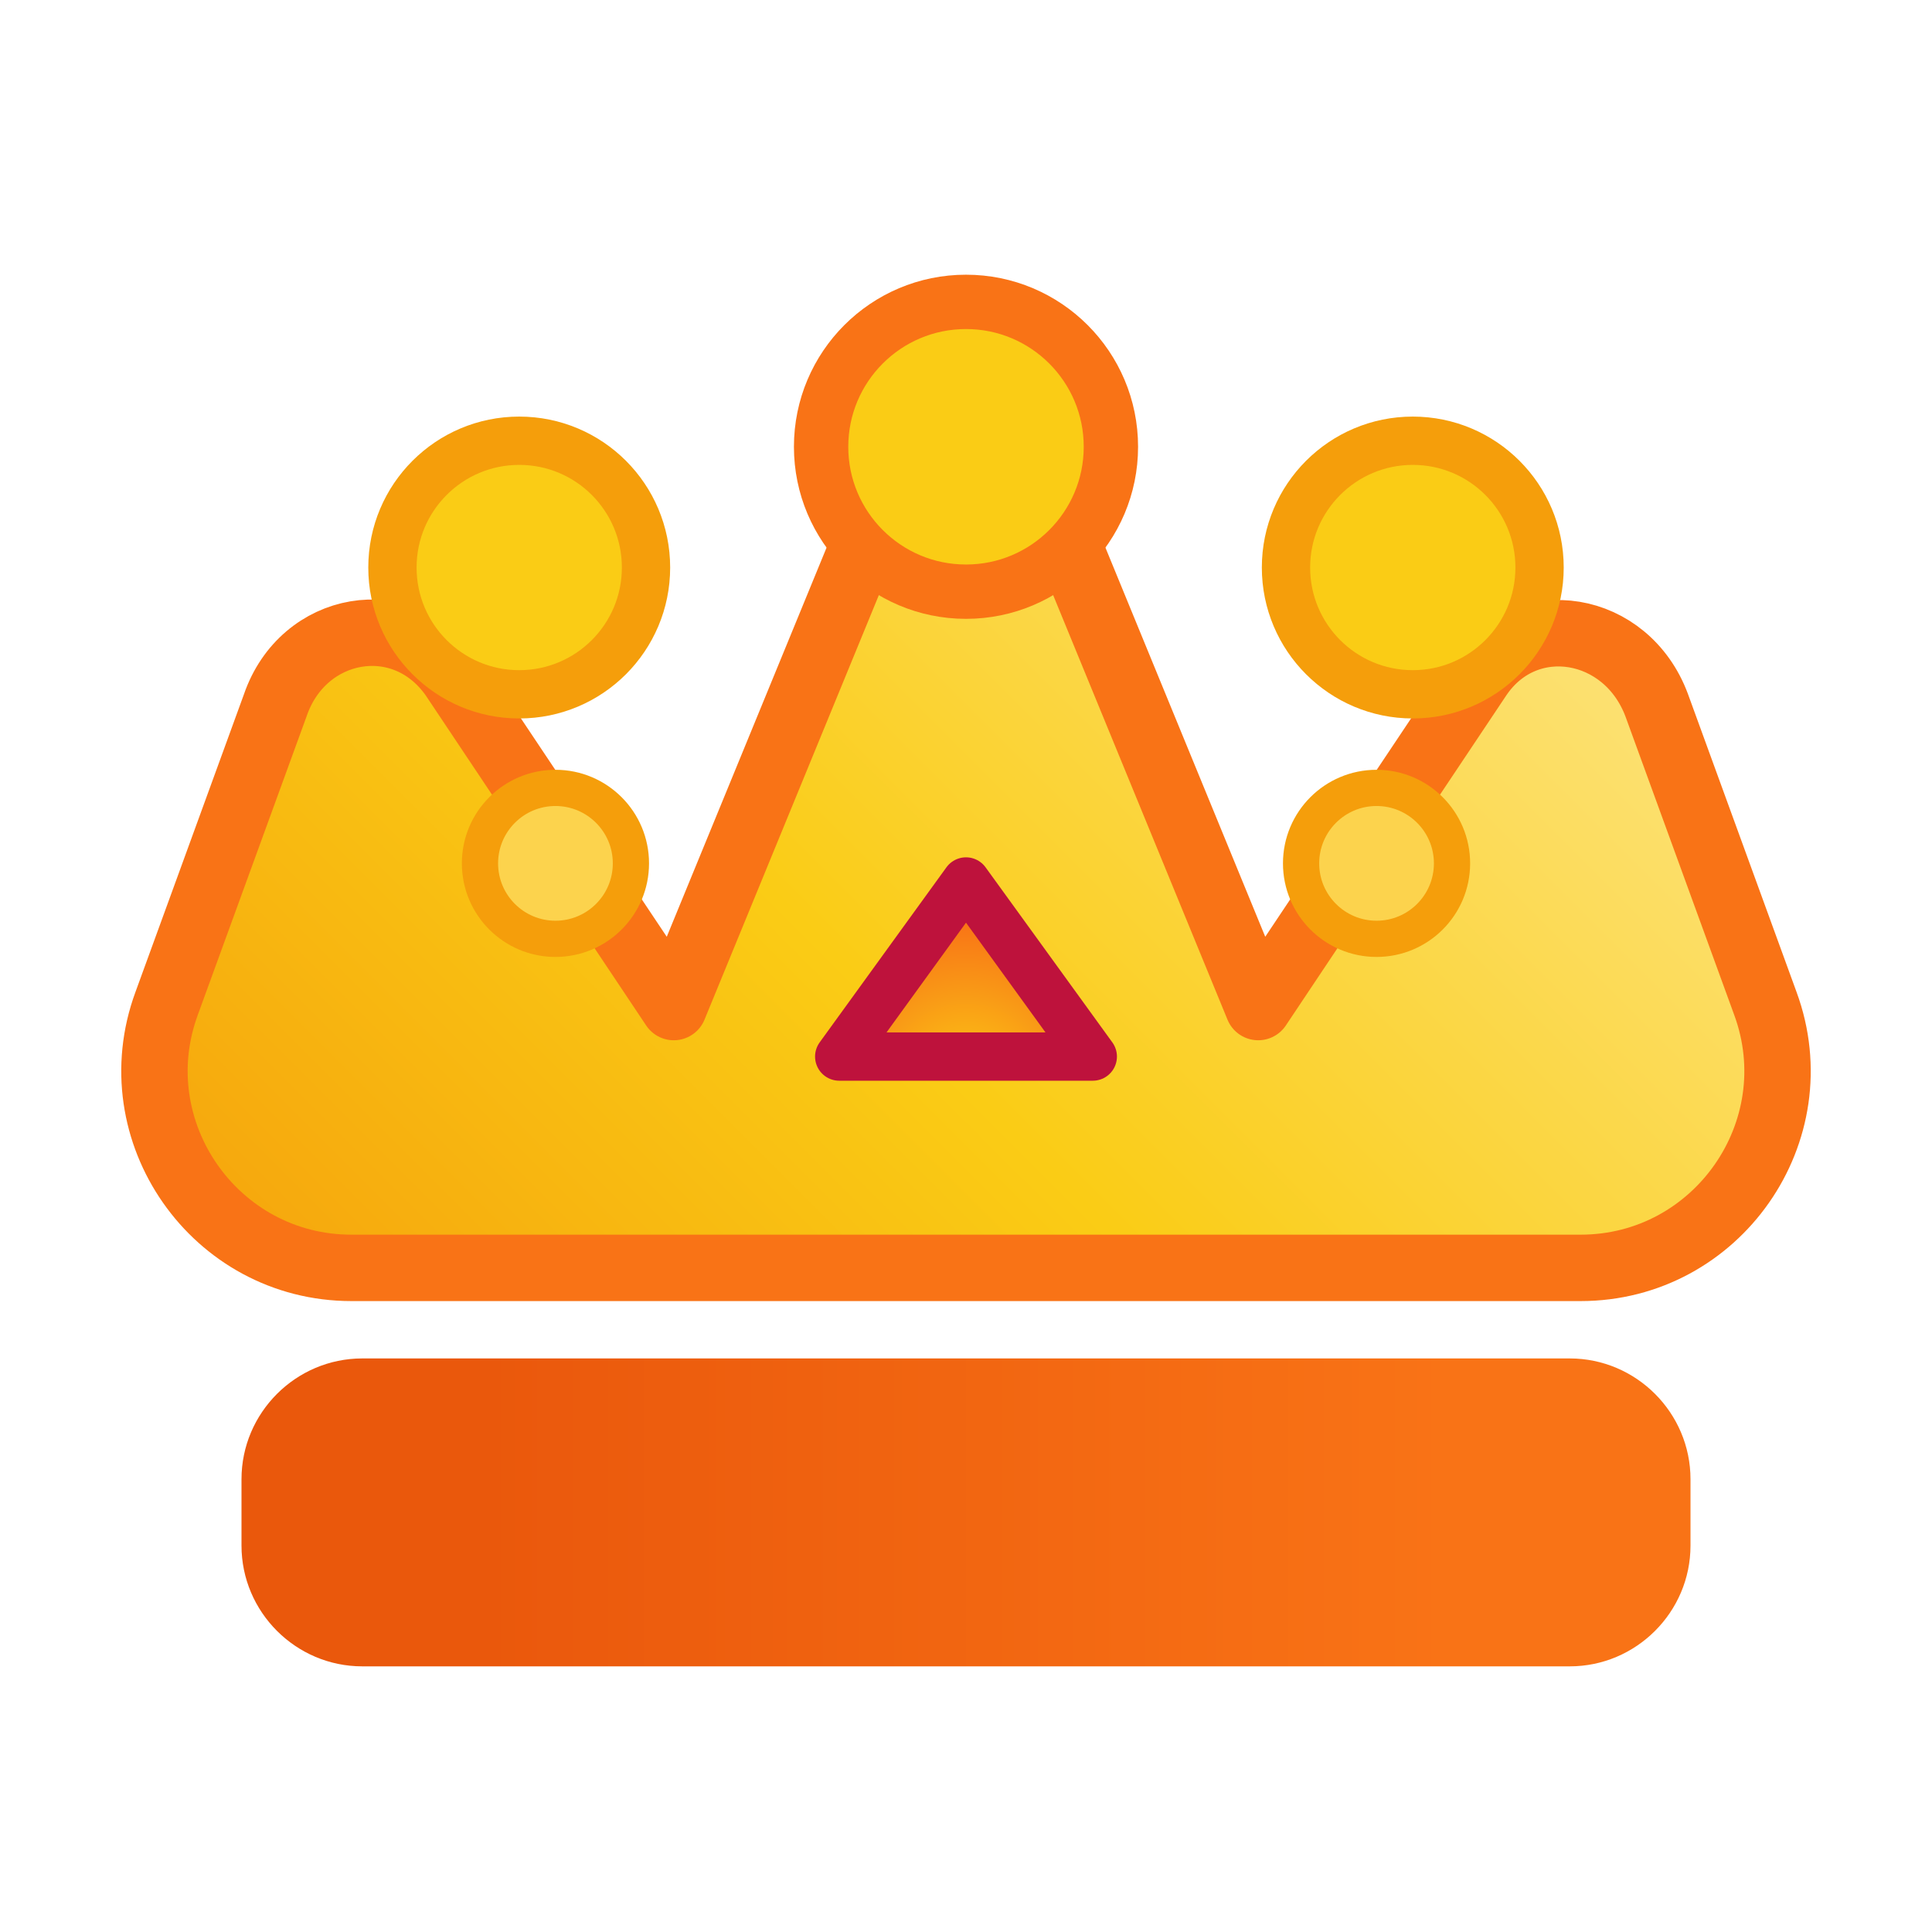 <svg width="32" height="32" viewBox="0 0 32 32" fill="none" xmlns="http://www.w3.org/2000/svg">
  <defs>
    <linearGradient id="cosmeticCrownBody" x1="6" y1="26" x2="26" y2="6" gradientUnits="userSpaceOnUse">
      <stop stop-color="#F59E0B" />
      <stop offset="0.45" stop-color="#FACC15" />
      <stop offset="1" stop-color="#FDE68A" />
    </linearGradient>
    <linearGradient id="cosmeticCrownBase" x1="8" y1="24" x2="24" y2="24" gradientUnits="userSpaceOnUse">
      <stop stop-color="#EA580C" />
      <stop offset="1" stop-color="#F97316" />
    </linearGradient>
    <radialGradient id="cosmeticGem" cx="0" cy="0" r="1" gradientTransform="translate(16 18) scale(5)" gradientUnits="userSpaceOnUse">
      <stop stop-color="#FACC15" />
      <stop offset="0.55" stop-color="#F97316" />
      <stop offset="1" stop-color="#DC2626" />
    </radialGradient>
  </defs>
  <path
    d="M7.5 11.2L11.16 16.68L14.24 9.18C14.74 7.94 17.26 7.94 17.76 9.18L20.84 16.68L24.5 11.2C25.28 10.06 26.94 10.34 27.44 11.68L29.24 16.62C30.02 18.74 28.44 21 26.18 21H5.82C3.56 21 1.98 18.74 2.76 16.62L4.56 11.68C5.02 10.34 6.68 10.04 7.5 11.2Z"
    fill="url(#cosmeticCrownBody)"
    stroke="#F97316"
    stroke-width="1.1"
    stroke-linejoin="round"
  />
  <path
    d="M6 22.5H26C27.1 22.5 28 23.4 28 24.5V25.6C28 26.7 27.1 27.6 26 27.6H6C4.9 27.6 4 26.7 4 25.6V24.5C4 23.4 4.9 22.5 6 22.5Z"
    fill="url(#cosmeticCrownBase)"
  />
  <path
    d="M16 14.6L13.9 17.5H18.1L16 14.6Z"
    fill="url(#cosmeticGem)"
    stroke="#BE123C"
    stroke-width="0.8"
    stroke-linejoin="round"
  />
  <circle cx="9.2" cy="14.3" r="1.25" fill="#FCD34D" stroke="#F59E0B" stroke-width="0.6" />
  <circle cx="22.8" cy="14.3" r="1.25" fill="#FCD34D" stroke="#F59E0B" stroke-width="0.6" />
  <circle cx="8.6" cy="9.4" r="2.1" fill="#FACC15" stroke="#F59E0B" stroke-width="0.8" />
  <circle cx="23.4" cy="9.4" r="2.1" fill="#FACC15" stroke="#F59E0B" stroke-width="0.8" />
  <circle cx="16" cy="7.4" r="2.4" fill="#FACC15" stroke="#F97316" stroke-width="0.9" />
</svg>
